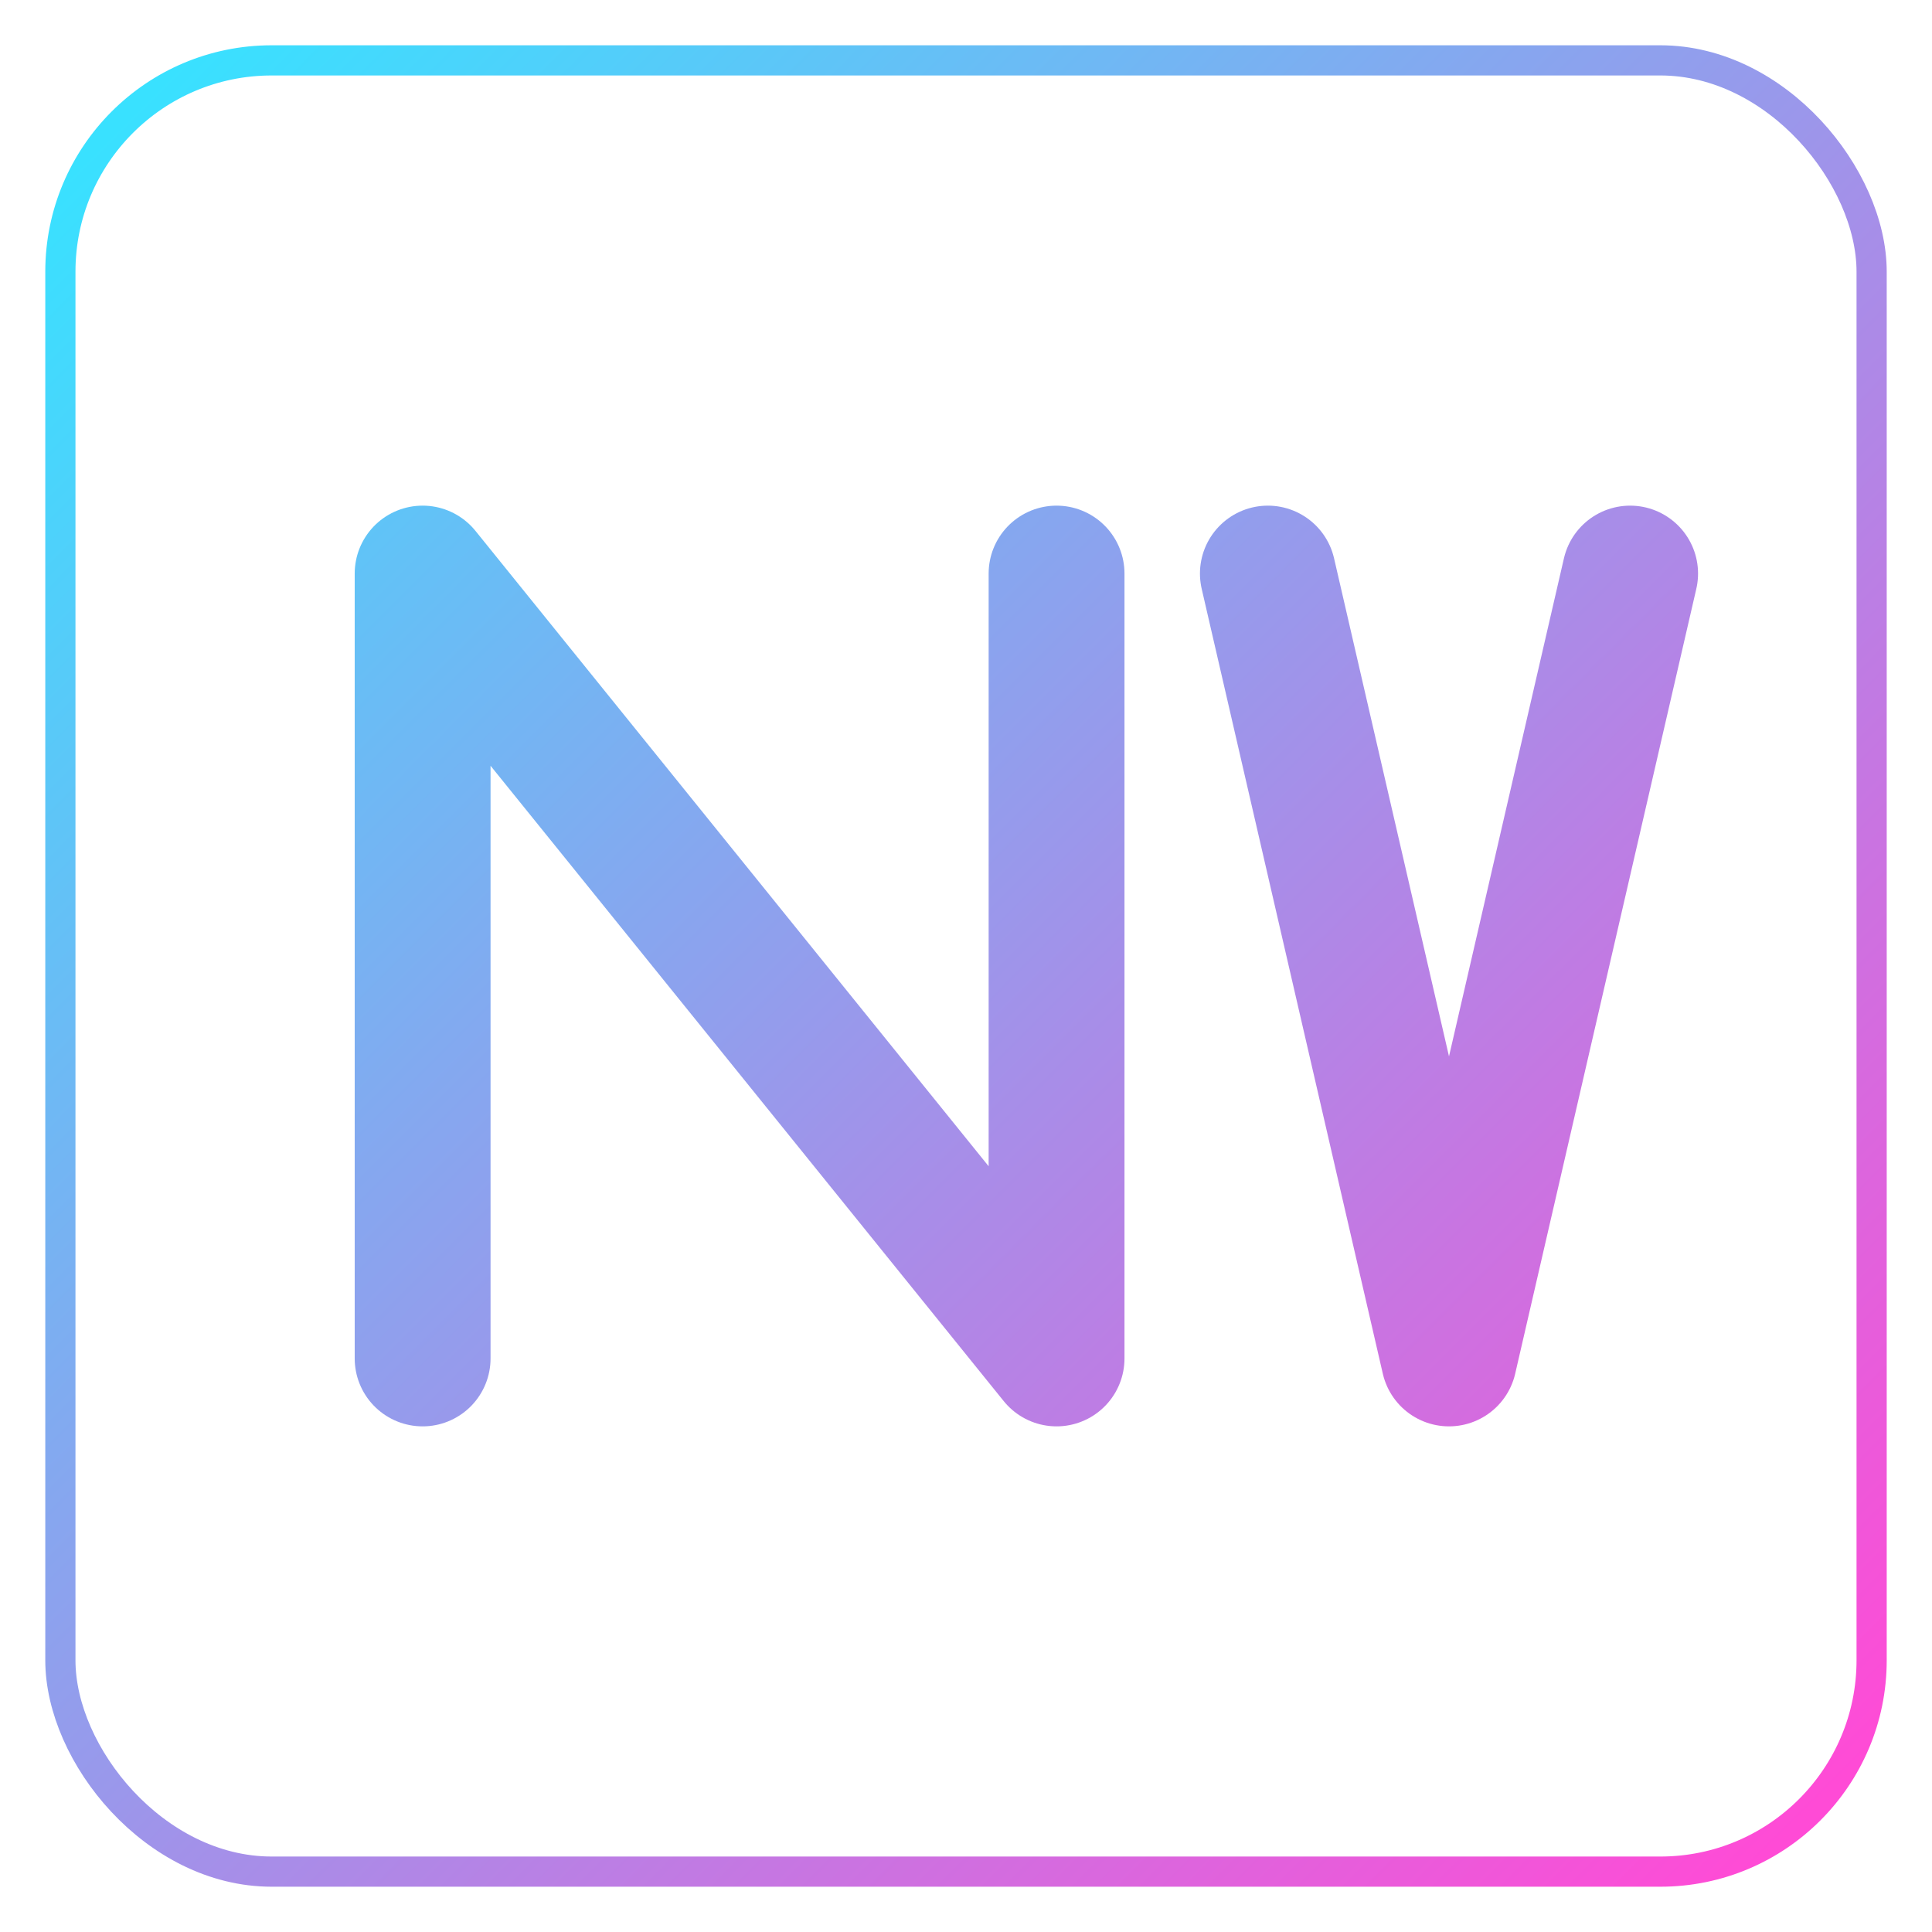 <!-- Neverov Vitalij — Neon NV Monogram -->
<svg width="256" height="256" viewBox="0 0 256 256" fill="none"
     xmlns="http://www.w3.org/2000/svg" role="img" aria-labelledby="title desc">
  <title>NV Neon Monogram</title>
  <desc>Neon-styled NV monogram inside a rounded square</desc>

  <defs>
    <!-- Неоновый градиент -->
    <linearGradient id="nv-gradient" x1="16" y1="16" x2="240" y2="240" gradientUnits="userSpaceOnUse">
      <stop offset="0" stop-color="#39E1FF"/>
      <stop offset="1" stop-color="#FF4BD6"/>
    </linearGradient>

    <!-- Мягкое наружное свечение рамки -->
    <filter id="nv-outer" x="-50%" y="-50%" width="200%" height="200%">
      <feDropShadow dx="0" dy="0" stdDeviation="8" flood-color="#39E1FF" flood-opacity="0.7"/>
      <feDropShadow dx="0" dy="0" stdDeviation="10" flood-color="#FF4BD6" flood-opacity="0.55"/>
    </filter>

    <!-- Свечение линий монограммы -->
    <filter id="nv-glow" x="-50%" y="-50%" width="200%" height="200%">
      <feGaussianBlur stdDeviation="3" result="b1"/>
      <feMerge>
        <feMergeNode in="b1"/>
        <feMergeNode in="SourceGraphic"/>
      </feMerge>
    </filter>
  </defs>

  <!-- Рамка -->
  <rect x="8" y="8" width="240" height="240" rx="28"
        fill="none" stroke="url(#nv-gradient)" stroke-width="4"
        filter="url(#nv-outer)"/>

  <!-- Монограмма NV -->
  <g stroke="url(#nv-gradient)" stroke-width="18" stroke-linecap="round"
     stroke-linejoin="round" filter="url(#nv-glow)">
    <!-- N -->
    <path d="M56 180 V76 L140 180 V76"/>
    <!-- V -->
    <path d="M168 76 L192 180 L216 76"/>
  </g>
</svg>